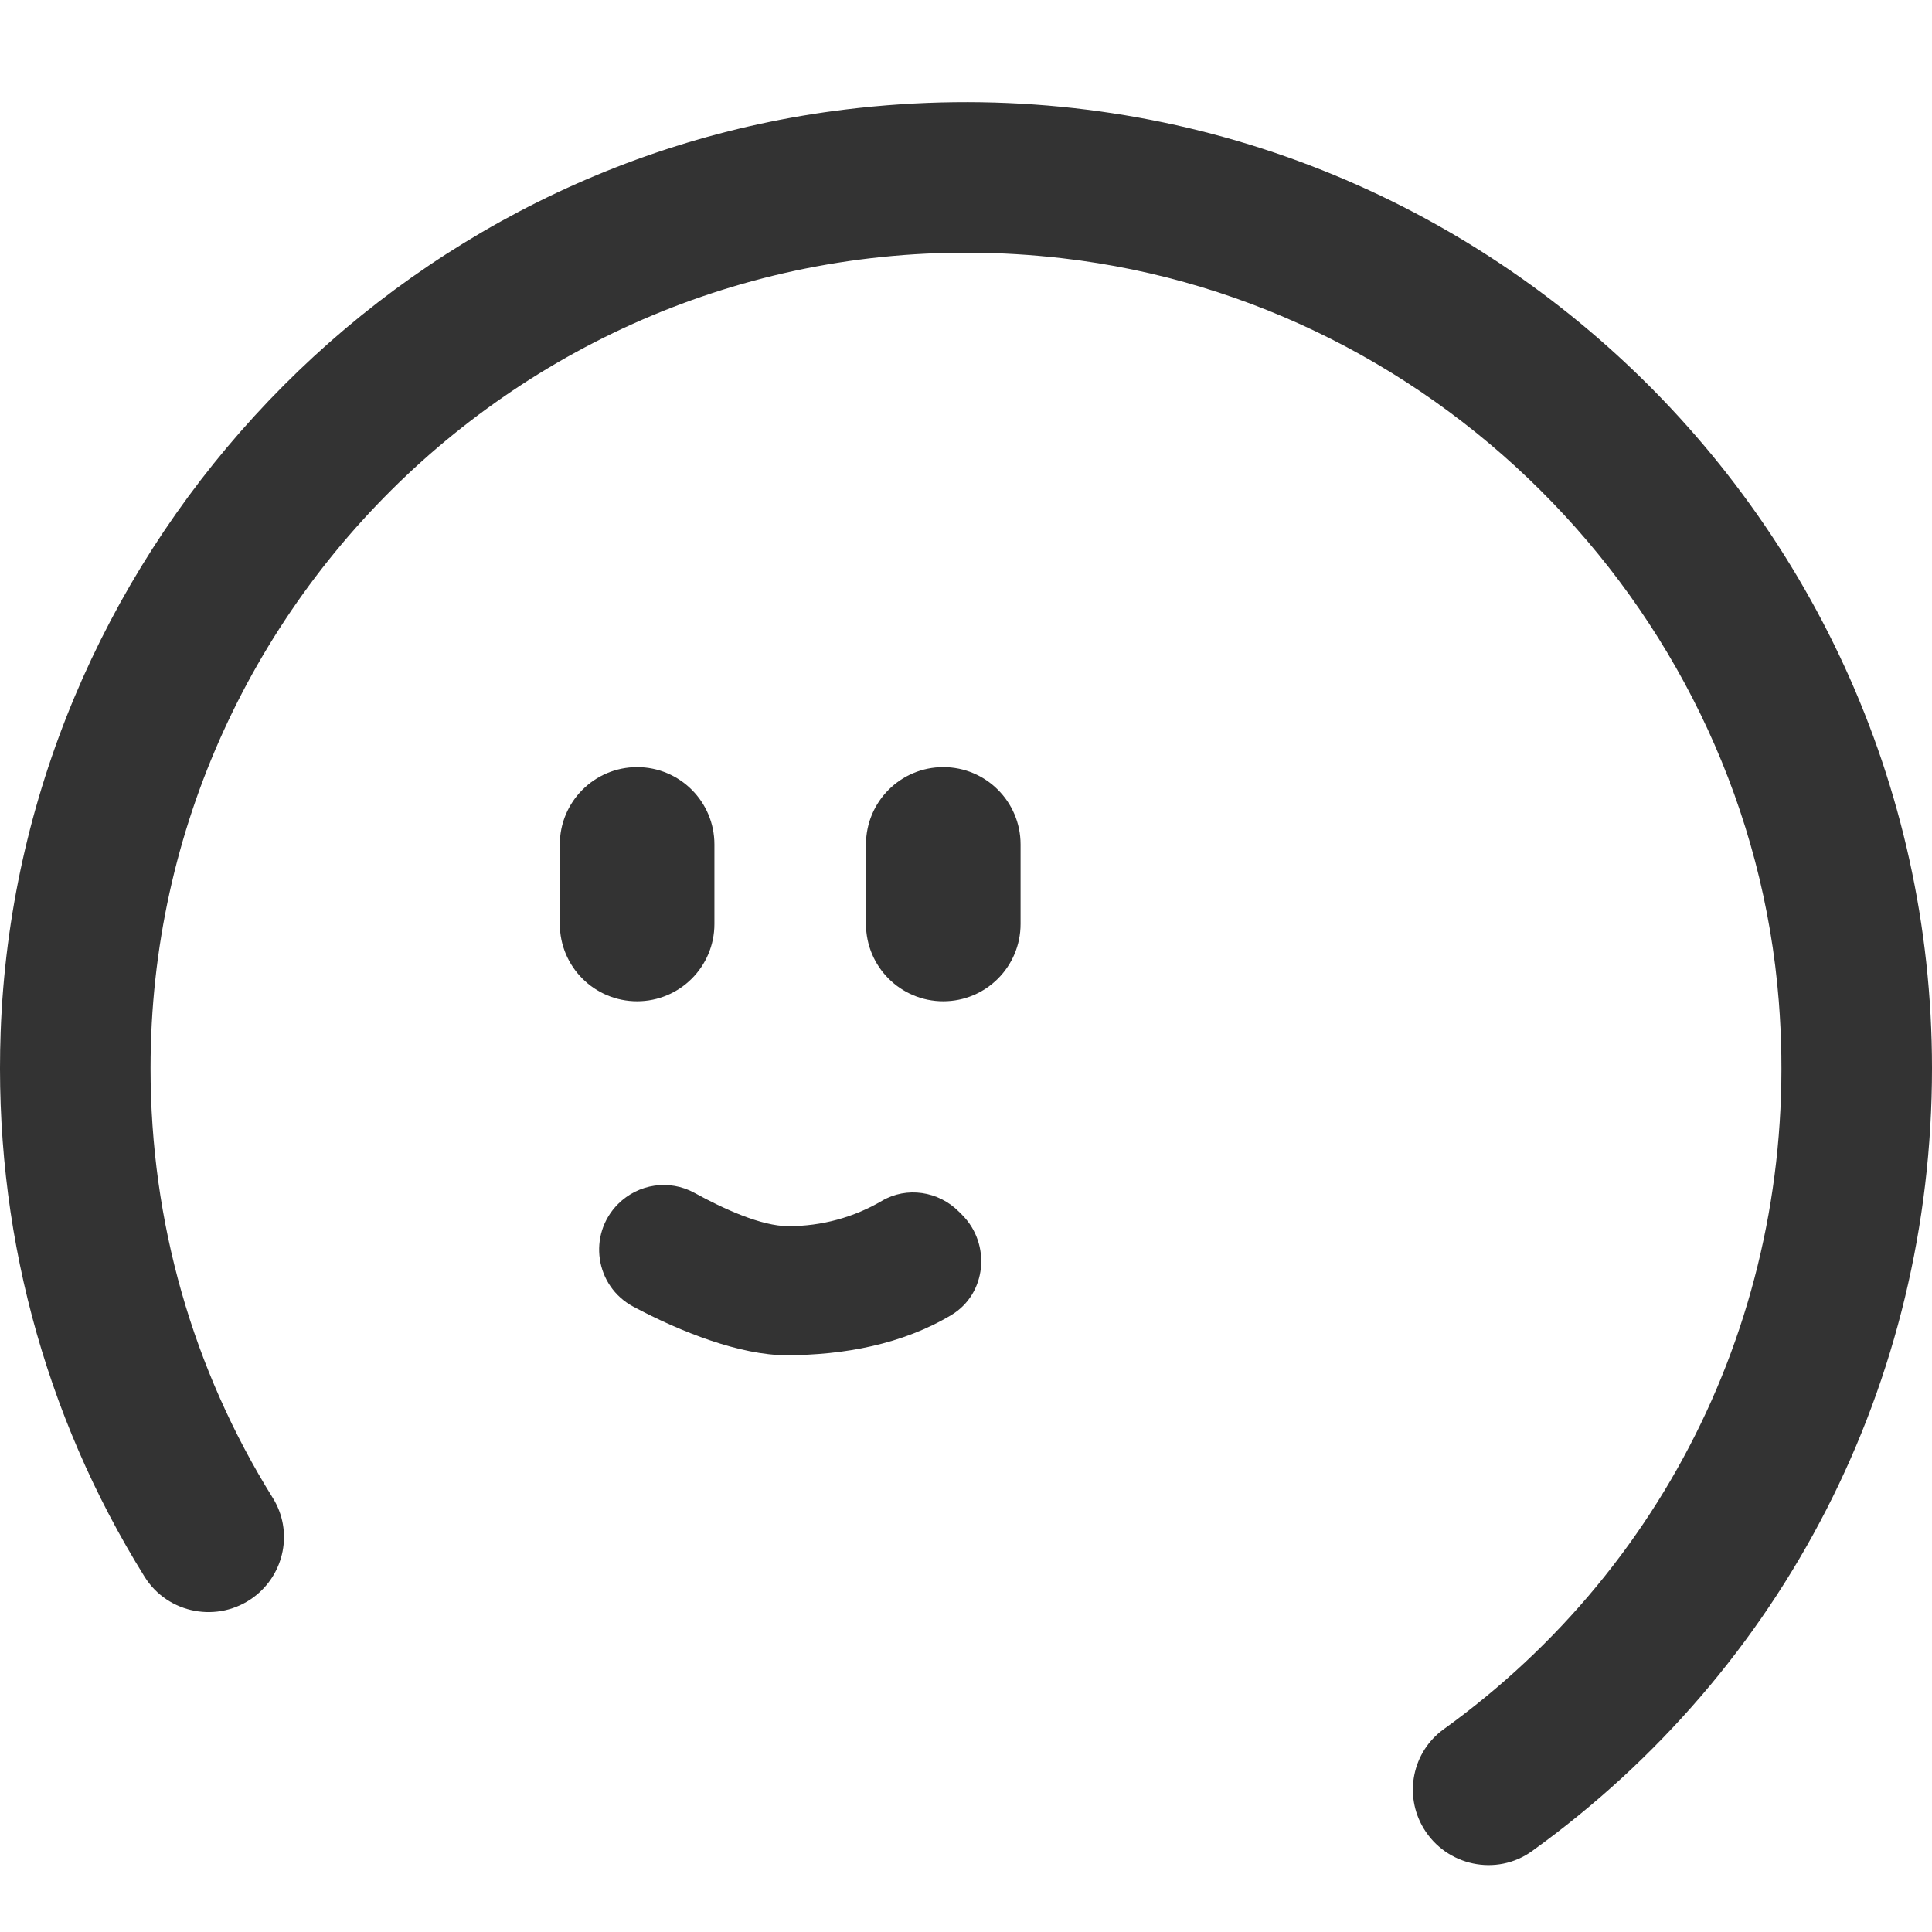 <svg t="1704114654962" class="icon" viewBox="0 0 1024 1024" version="1.1" xmlns="http://www.w3.org/2000/svg" p-id="8452" width="200" height="200"><path d="M754.573 969.11c-10.65-17.66-6.08-40.55 10.64-52.61C887.333 828.49 954.953 685 942.803 530.65 926.833 327.54 765.413 160.18 563.003 136.87 301.983 106.81 79.793 311.01 79.793 566.13c0 81.51 22.31 159.56 64.81 227.83 10.86 17.45 6.34 40.29-10.15 52.56-18.72 13.93-45.53 8.97-57.85-10.85C23.053 749.55-3.367 650.32 0.343 547.03 9.293 298.12 201.013 88.02 448.273 58.01 758.933 20.3 1024.003 262.84 1024.003 566.13c0 166.61-78.48 318.78-211.97 414.98-18.86 13.59-45.45 7.91-57.46-12z" fill="#333333" p-id="8453"></path><path d="M337.683 530.7c-22.63 0-40.97-18.34-40.97-40.97v-42.17c0-22.63 18.34-40.97 40.97-40.97s40.97 18.34 40.97 40.97v42.17c0 22.63-18.35 40.97-40.97 40.97zM499.953 530.7c-22.63 0-40.97-18.34-40.97-40.97v-42.17c0-22.63 18.34-40.97 40.97-40.97s40.97 18.34 40.97 40.97v42.17c0.01 22.63-18.34 40.97-40.97 40.97zM416.593 718.29c-23.98 0-55.5-12.13-80.95-25.75-20.27-10.85-24.3-38.15-8.04-54.41 10.72-10.72 27.21-13.19 40.49-5.88 15.2 8.36 35.34 17.65 49.75 17.65 17.71 0 34.71-4.67 49.59-13.42 13.16-7.74 29.93-5.15 40.72 5.64l1.77 1.77c15.47 15.47 13.04 41.92-5.75 53.14-25.83 15.43-56.7 21.26-87.58 21.26z" fill="#333333" p-id="8454"></path></svg>